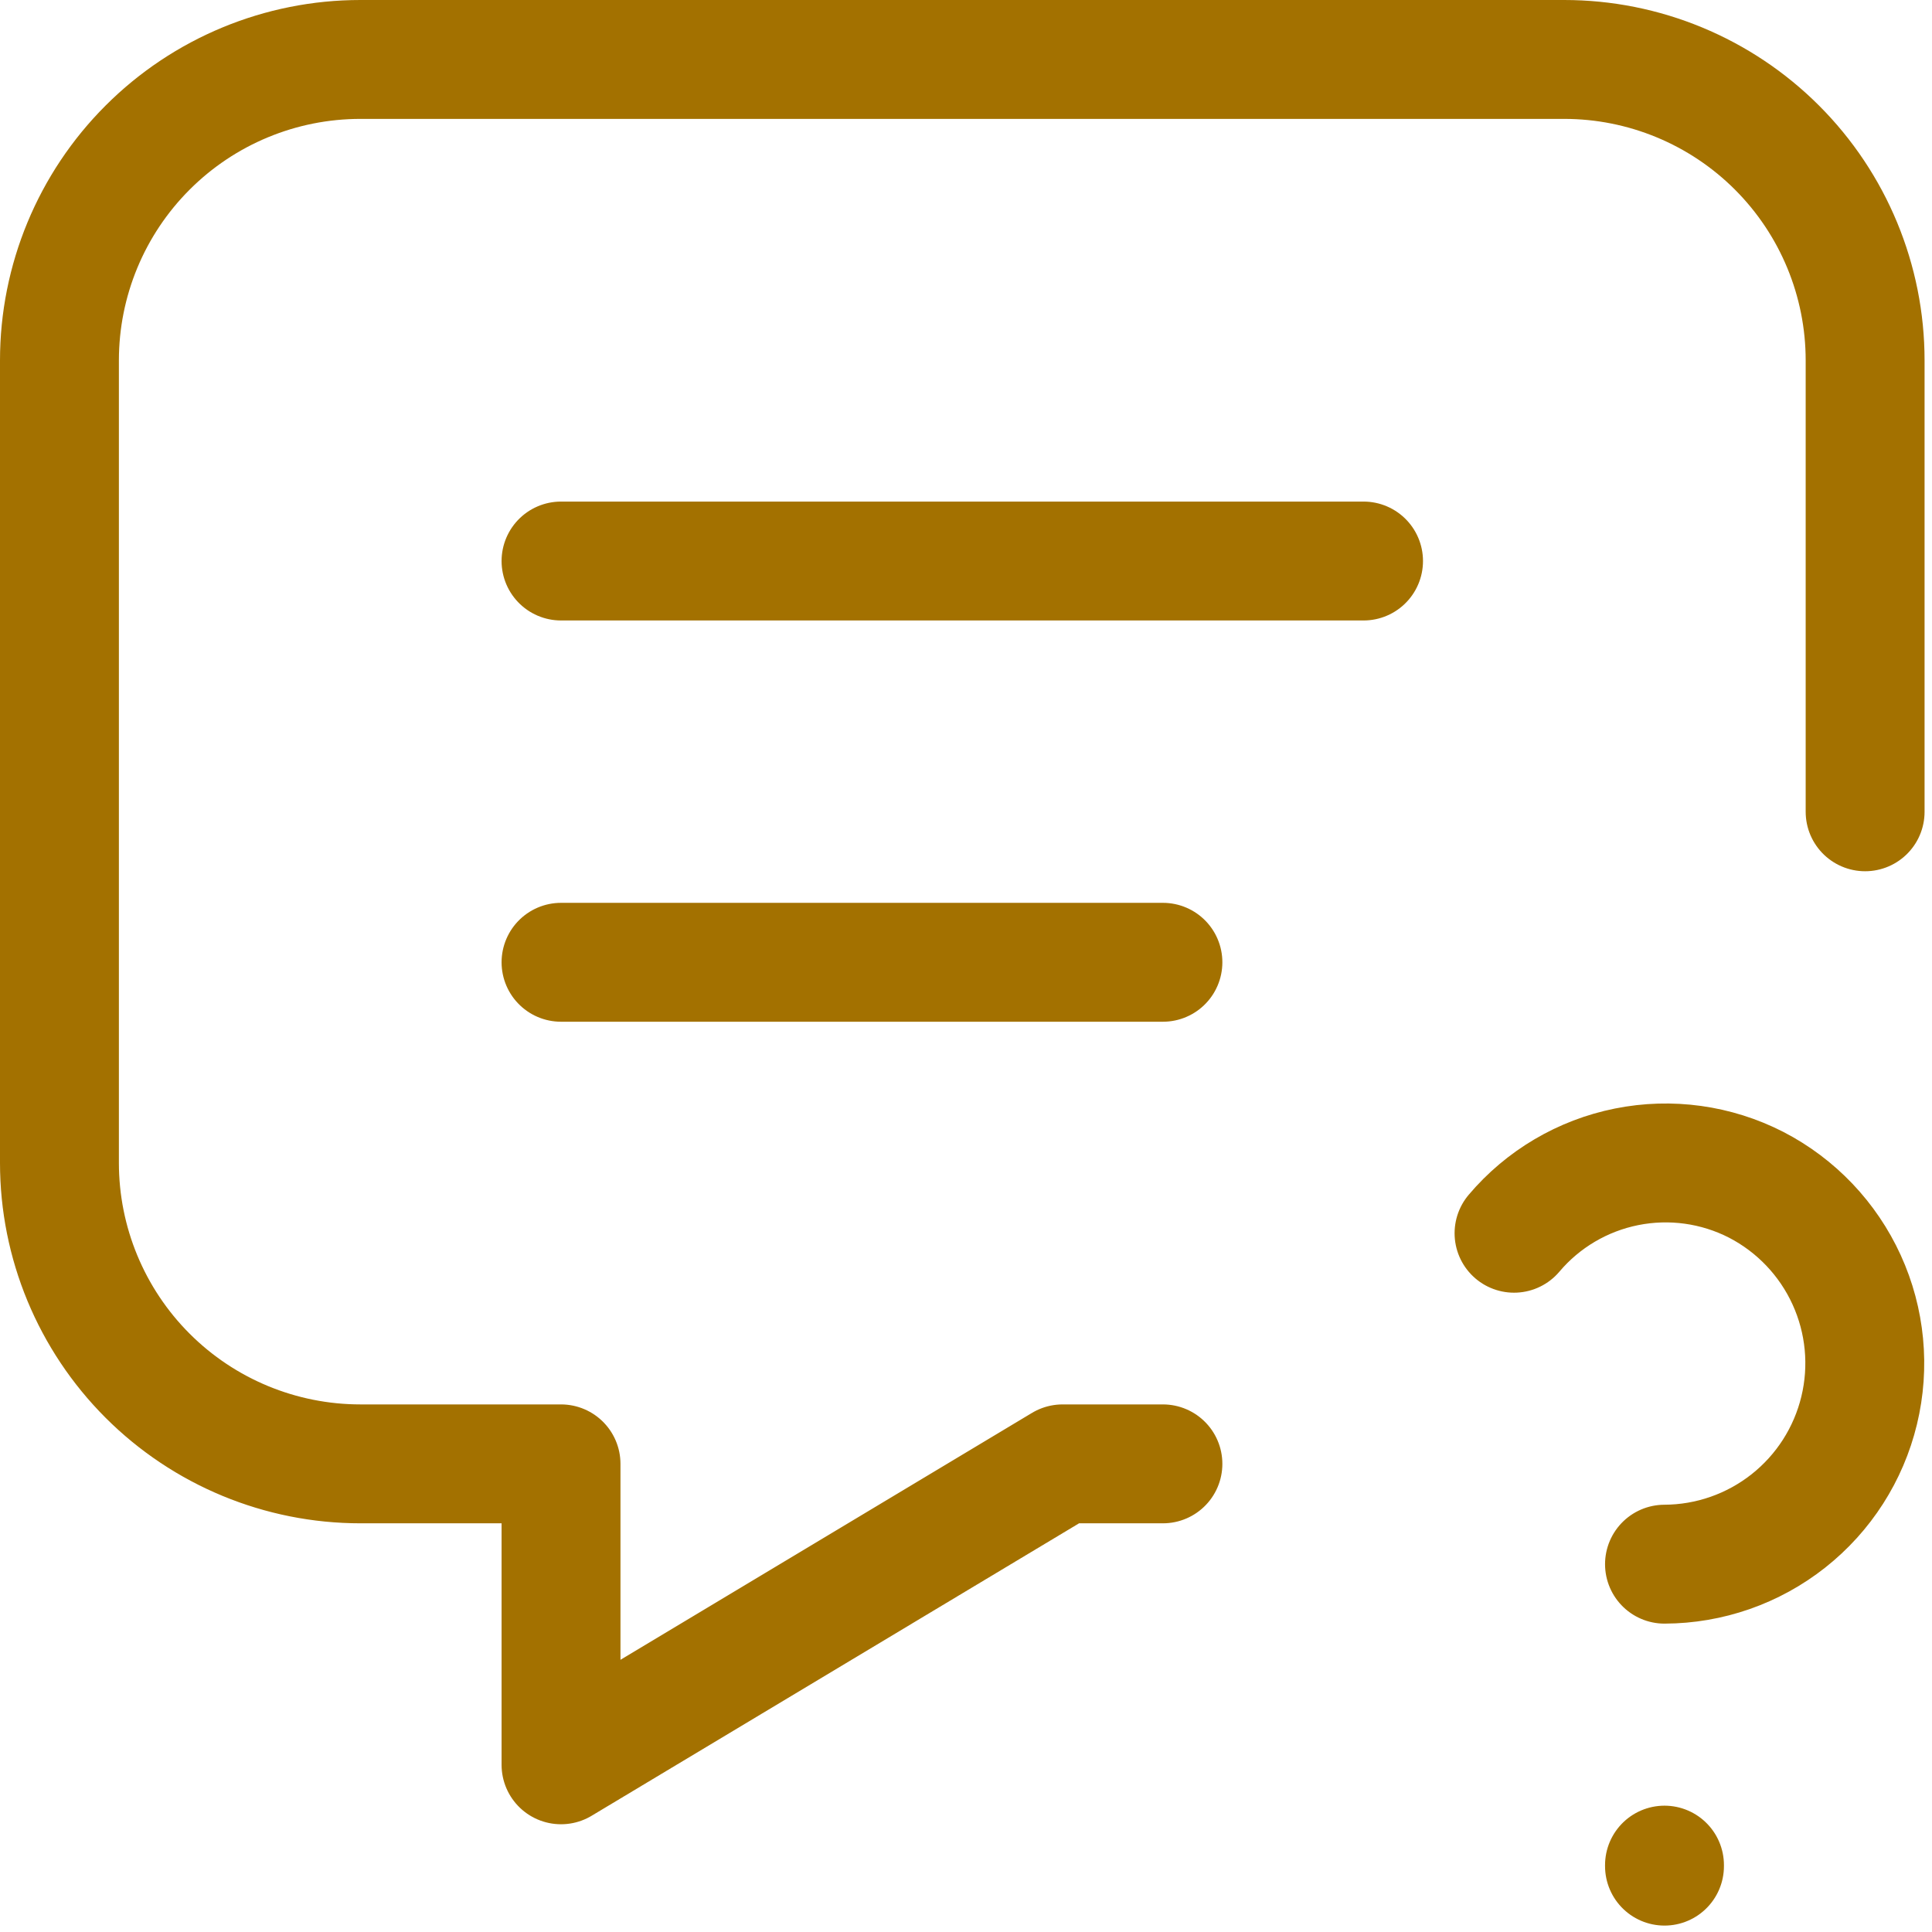 <svg width="65" height="65" viewBox="0 0 65 65" fill="none" xmlns="http://www.w3.org/2000/svg">
<path d="M18.875 18.875H45.875M18.875 32.375H39.125M39.125 49.25H35.75L18.875 59.375V49.25H12.125C9.44 49.25 6.864 48.183 4.966 46.285C3.067 44.386 2 41.81 2 39.125V12.125C2 9.44 3.067 6.864 4.966 4.966C6.864 3.067 9.44 2 12.125 2H52.625C55.31 2 57.886 3.067 59.785 4.966C61.683 6.864 62.75 9.44 62.75 12.125V27.312M56 62.75V62.784M56 52.625C57.513 52.62 58.981 52.108 60.168 51.17C61.355 50.233 62.194 48.924 62.549 47.453C62.905 45.982 62.757 44.435 62.128 43.058C61.5 41.682 60.429 40.556 59.085 39.861C57.742 39.173 56.206 38.96 54.727 39.256C53.248 39.552 51.912 40.339 50.938 41.491" stroke="#A37100" stroke-width="4" stroke-linecap="round" stroke-linejoin="round"/>
</svg>
